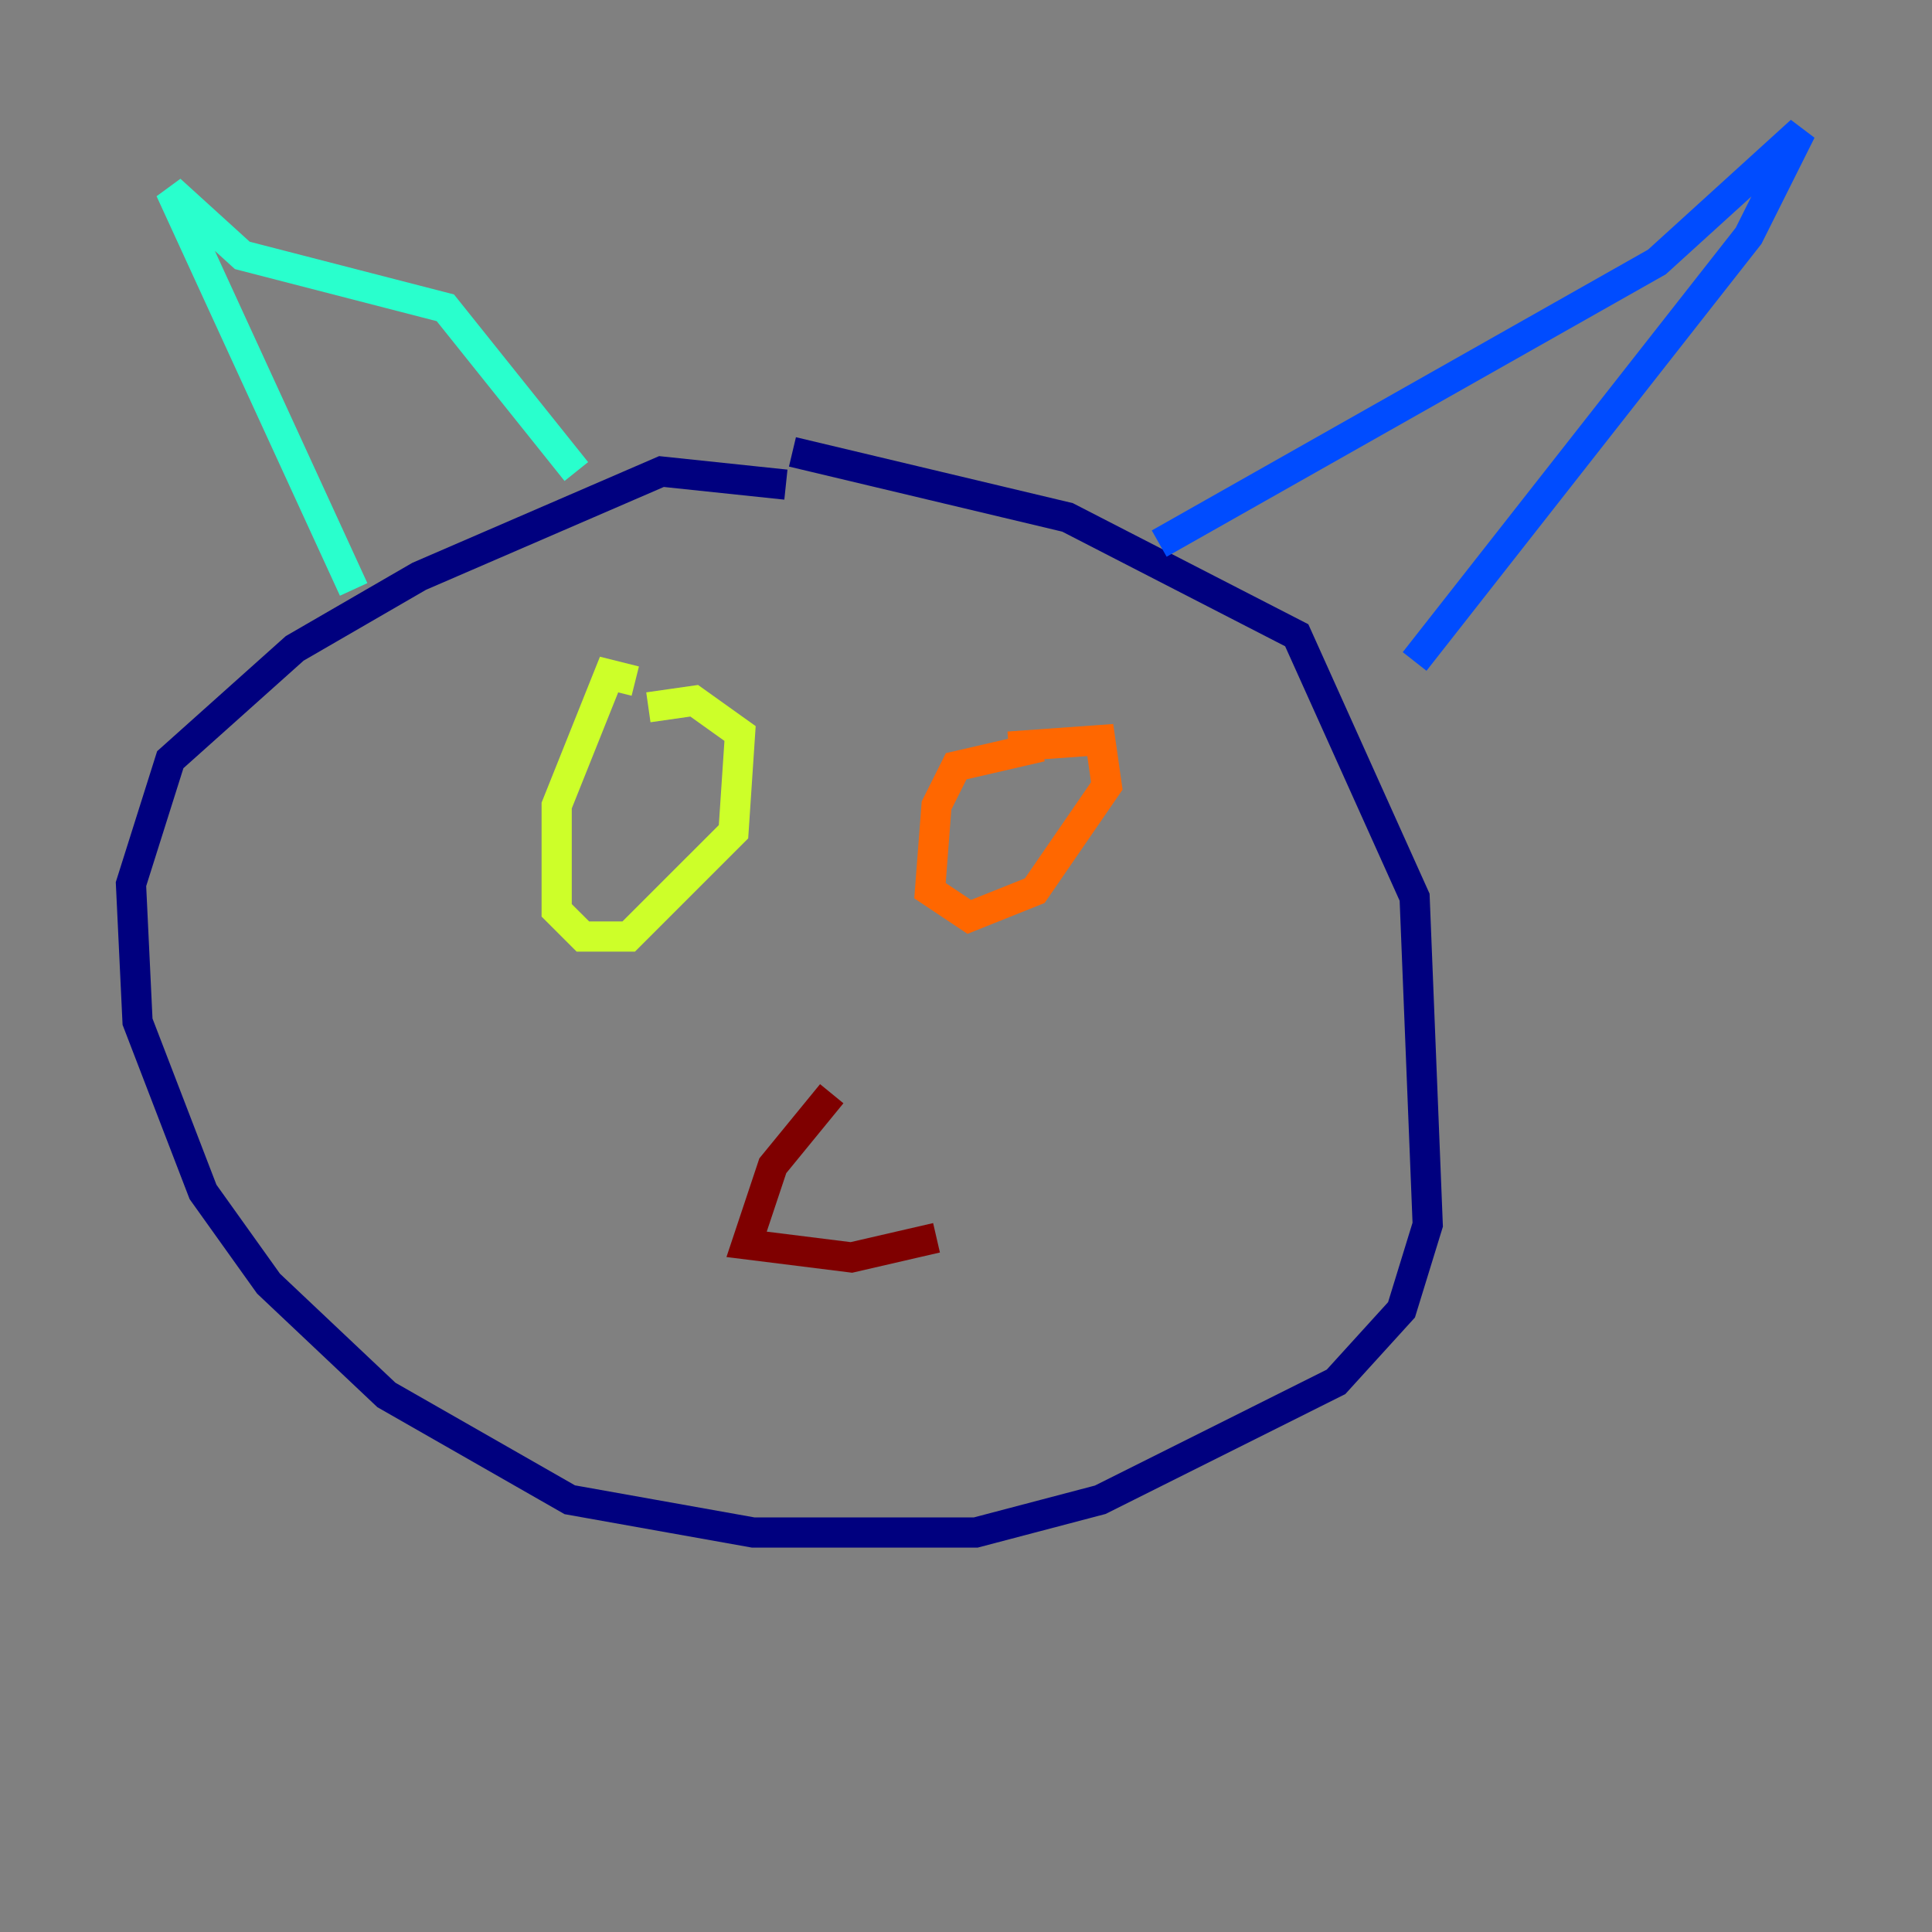 <?xml version="1.0" encoding="utf-8" ?>
<svg baseProfile="tiny" height="128" version="1.2" viewBox="0,0,128,128" width="128" xmlns="http://www.w3.org/2000/svg" xmlns:ev="http://www.w3.org/2001/xml-events" xmlns:xlink="http://www.w3.org/1999/xlink"><rect x="0" y="0" width="128" height="128" fill="#808080" stroke="none"/><defs /><polyline fill="none" points="52.068,32.108 43.824,31.241 27.77,38.183 19.525,42.956 11.281,50.332 8.678,58.576 9.112,67.688 13.451,78.969 17.79,85.044 25.6,92.42 37.749,99.363 49.898,101.532 64.651,101.532 72.895,99.363 88.515,91.552 92.854,86.78 94.59,81.139 93.722,59.444 85.912,42.088 70.725,34.278 52.502,29.939" stroke="#00007f" stroke-width="2" /><polyline fill="none" points="76.8,36.014 109.776,17.356 119.322,8.678 115.851,15.62 93.722,43.824" stroke="#004cff" stroke-width="2" /><polyline fill="none" points="38.183,31.241 29.505,20.393 16.054,16.922 11.281,12.583 23.43,39.051" stroke="#29ffcd" stroke-width="2" /><polyline fill="none" points="42.088,45.125 40.352,44.691 36.881,53.37 36.881,60.312 38.617,62.047 41.654,62.047 48.597,55.105 49.031,48.597 45.993,46.427 42.956,46.861" stroke="#cdff29" stroke-width="2" /><polyline fill="none" points="68.99,49.464 63.349,50.766 62.047,53.37 61.614,59.01 64.217,60.746 68.556,59.01 73.329,52.068 72.895,49.031 66.82,49.464" stroke="#ff6700" stroke-width="2" /><polyline fill="none" points="55.105,72.461 51.2,77.234 49.464,82.441 56.407,83.308 62.047,82.007" stroke="#7f0000" stroke-width="2" /></svg>